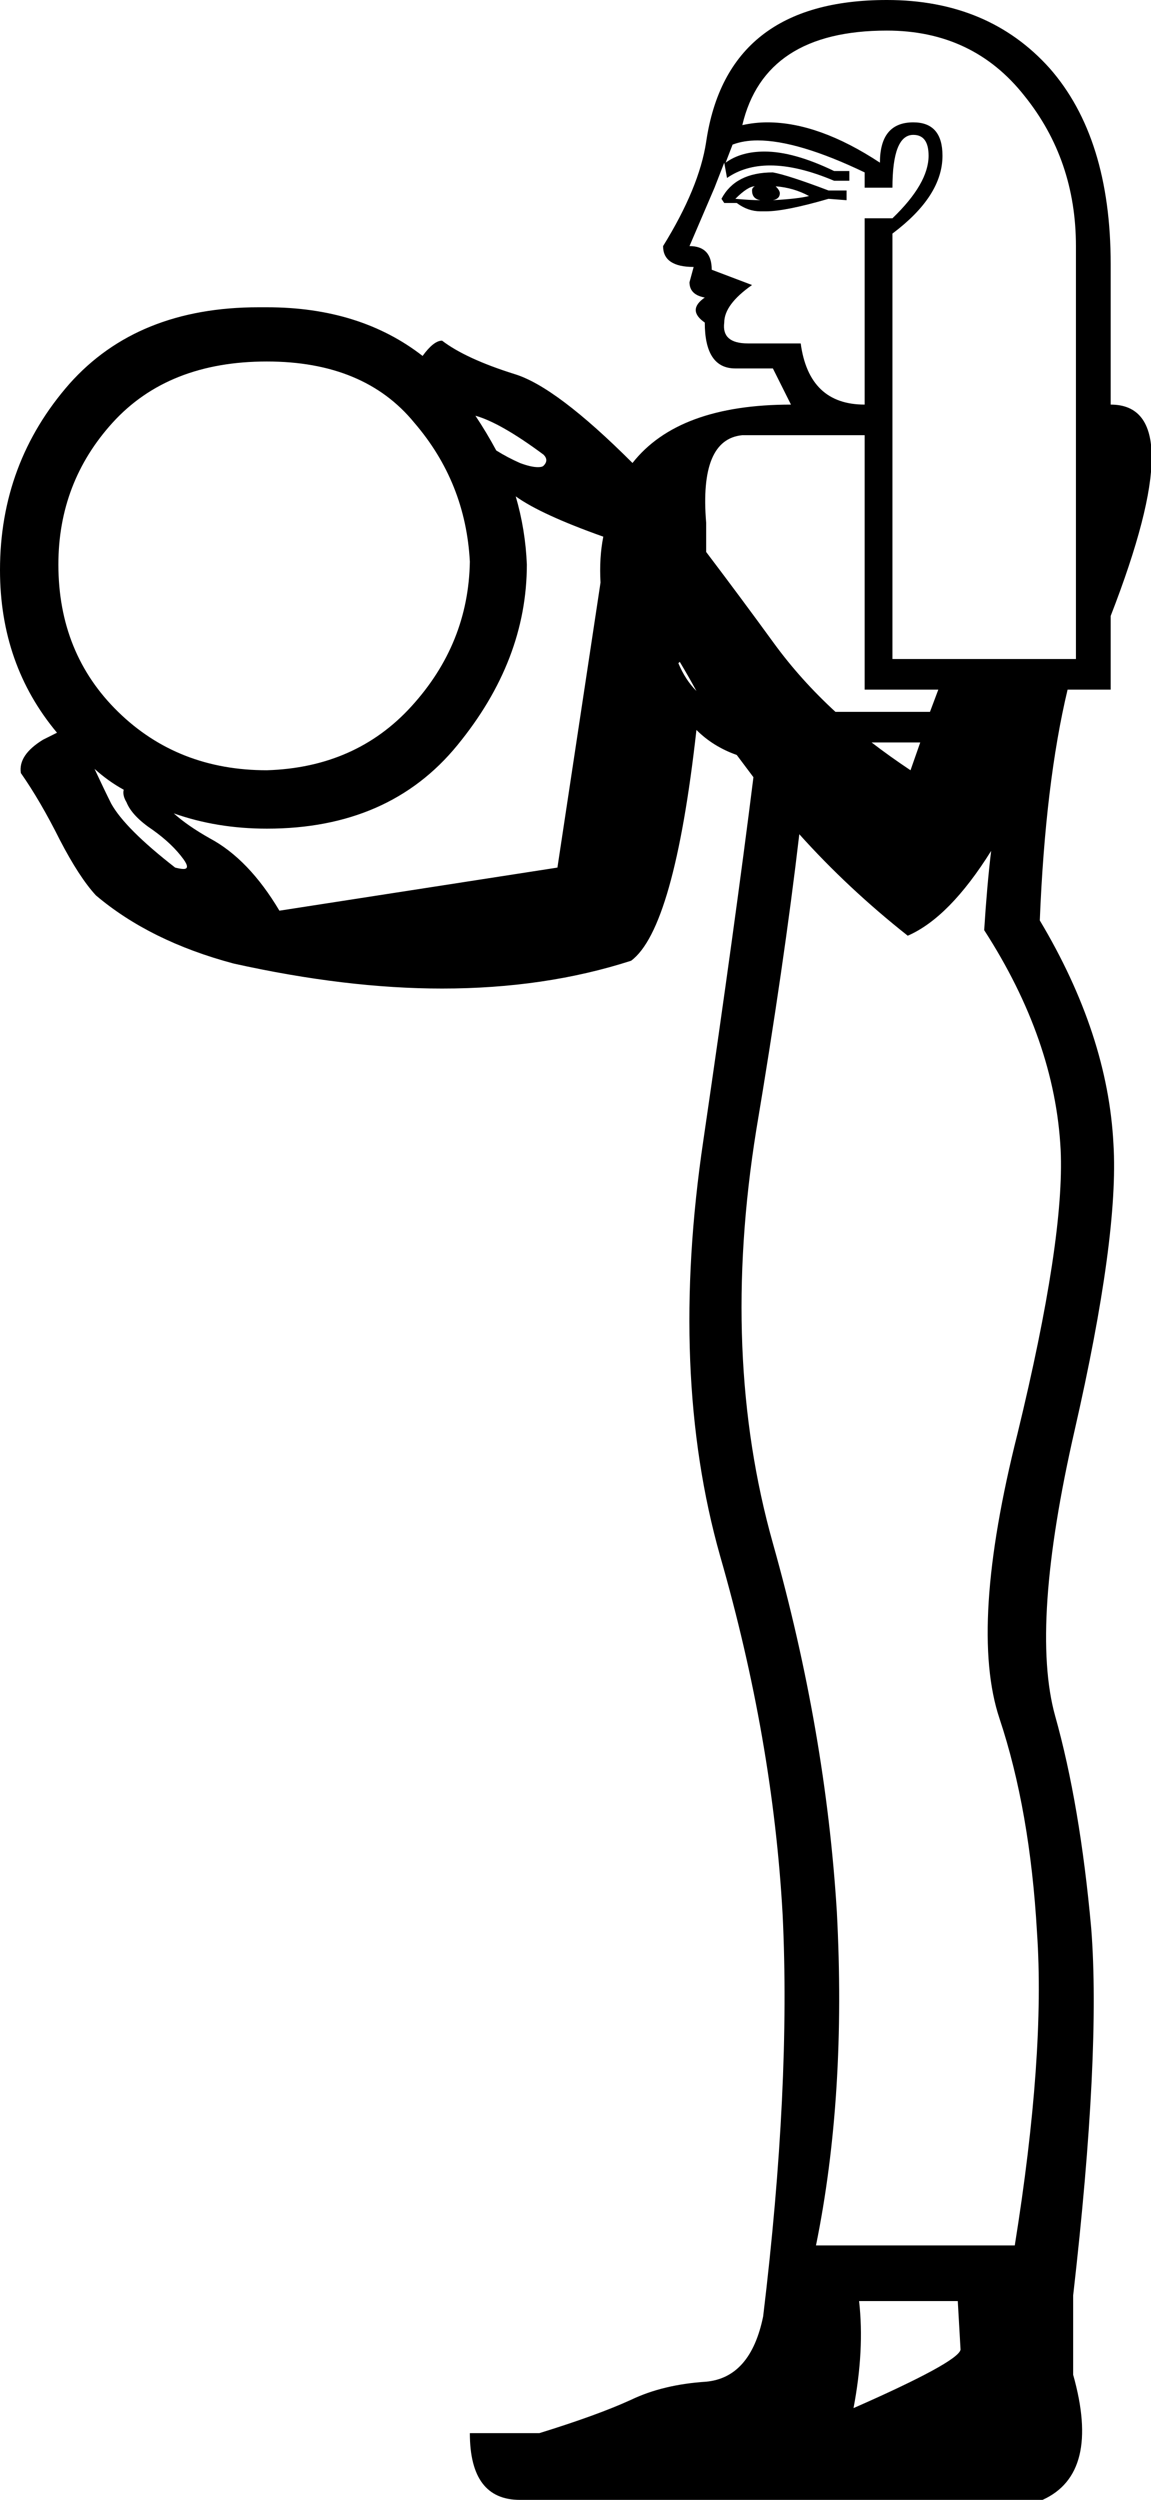 <?xml version='1.0' encoding ='UTF-8' standalone='yes'?>
<svg width='8.28' height='17.98' xmlns='http://www.w3.org/2000/svg' xmlns:xlink='http://www.w3.org/1999/xlink' >
<path style='fill:black; stroke:none' d=' M 5.22 1.17  L 5.22 1.17  L 5.22 1.17  Q 5.22 1.17 5.22 1.17  Z  M 5.43 1.34  Q 5.41 1.35 5.41 1.37  Q 5.41 1.43 5.47 1.44  Q 5.4 1.44 5.29 1.43  Q 5.38 1.34 5.43 1.34  Z  M 5.58 1.34  Q 5.71 1.35 5.82 1.41  Q 5.74 1.43 5.56 1.44  Q 5.61 1.43 5.61 1.39  Q 5.61 1.37 5.58 1.34  Z  M 5.56 1.24  Q 5.29 1.24 5.19 1.43  L 5.21 1.46  L 5.3 1.46  Q 5.38 1.52 5.47 1.52  Q 5.49 1.52 5.51 1.52  Q 5.65 1.52 5.96 1.43  L 6.09 1.44  L 6.09 1.37  L 5.96 1.37  Q 5.67 1.26 5.56 1.24  Z  M 3.04 2.56  Q 3.04 2.56 3.04 2.56  L 3.04 2.56  Q 3.04 2.56 3.04 2.56  Z  M 6.57 0.97  Q 6.68 0.97 6.68 1.12  Q 6.68 1.32 6.42 1.57  L 6.22 1.57  L 6.22 2.91  Q 5.82 2.91 5.76 2.47  L 5.38 2.47  Q 5.19 2.47 5.21 2.32  Q 5.21 2.19 5.41 2.05  L 5.12 1.94  Q 5.12 1.77 4.96 1.77  L 5.14 1.35  L 5.21 1.17  L 5.23 1.28  Q 5.36 1.19 5.54 1.19  Q 5.74 1.19 6 1.3  L 6.11 1.3  L 6.11 1.23  L 6 1.23  Q 5.71 1.09 5.5 1.09  Q 5.33 1.09 5.22 1.17  L 5.22 1.17  L 5.27 1.04  Q 5.35 1.01 5.45 1.01  Q 5.74 1.01 6.22 1.24  L 6.22 1.35  L 6.42 1.35  Q 6.42 0.97 6.57 0.97  Z  M 4.55 3.33  Q 4.55 3.33 4.55 3.33  L 4.55 3.33  Q 4.55 3.33 4.55 3.33  Z  M 3.42 2.99  Q 3.6 3.04 3.91 3.27  Q 3.95 3.31 3.91 3.35  Q 3.9 3.36 3.87 3.36  Q 3.82 3.36 3.74 3.33  Q 3.65 3.29 3.57 3.24  L 3.57 3.24  Q 3.5 3.11 3.42 2.99  Z  M 6.38 0.22  Q 7 0.22 7.37 0.69  Q 7.74 1.15 7.74 1.77  L 7.74 4.74  L 6.42 4.74  L 6.42 1.68  Q 6.78 1.41 6.78 1.12  Q 6.78 0.88 6.57 0.88  Q 6.33 0.88 6.33 1.17  Q 5.89 0.88 5.52 0.88  Q 5.43 0.88 5.34 0.9  Q 5.5 0.22 6.38 0.22  Z  M 4.89 4.76  Q 4.95 4.86 5.01 4.97  L 5.01 4.97  Q 4.93 4.89 4.88 4.77  Q 4.89 4.76 4.89 4.76  Z  M 5.01 4.97  Q 5.01 4.97 5.01 4.97  L 5.01 4.97  Q 5.01 4.97 5.01 4.97  Z  M 6.22 3.13  L 6.22 4.96  L 6.75 4.96  L 6.69 5.12  L 6.01 5.12  Q 5.76 4.89 5.57 4.63  Q 5.33 4.3 5.08 3.97  L 5.08 3.97  Q 5.08 3.87 5.08 3.76  Q 5.03 3.16 5.34 3.13  Z  M 1.92 2.6  Q 2.62 2.6 2.98 3.04  Q 3.35 3.47 3.38 4.04  Q 3.37 4.63 2.96 5.08  Q 2.56 5.52 1.92 5.54  Q 1.28 5.54 0.85 5.12  Q 0.42 4.7 0.42 4.06  Q 0.42 3.47 0.81 3.04  Q 1.21 2.6 1.92 2.6  Z  M 6.62 5.34  L 6.55 5.54  Q 6.4 5.44 6.27 5.34  Z  M 0.68 5.53  Q 0.78 5.62 0.89 5.68  L 0.89 5.68  Q 0.88 5.72 0.91 5.77  Q 0.95 5.87 1.1 5.97  Q 1.24 6.07 1.32 6.18  Q 1.37 6.25 1.32 6.25  Q 1.3 6.25 1.26 6.24  Q 0.9 5.96 0.8 5.78  Q 0.75 5.68 0.68 5.53  Z  M 3.71 3.57  Q 3.89 3.7 4.34 3.86  L 4.34 3.86  Q 4.31 4.01 4.32 4.19  L 4.01 6.24  L 2.01 6.55  Q 1.79 6.18 1.51 6.03  Q 1.35 5.94 1.25 5.85  L 1.25 5.85  Q 1.56 5.96 1.92 5.96  Q 2.8 5.96 3.29 5.36  Q 3.79 4.75 3.79 4.06  Q 3.78 3.81 3.71 3.57  Z  M 5.75 6  Q 6.1 6.39 6.53 6.73  Q 6.83 6.6 7.13 6.12  L 7.13 6.12  Q 7.1 6.37 7.08 6.69  Q 7.59 7.48 7.63 8.27  Q 7.66 8.91 7.32 10.31  Q 6.97 11.7 7.19 12.36  Q 7.41 13.02 7.46 13.9  Q 7.52 14.78 7.3 16.15  L 5.87 16.15  Q 6.09 15.07 6.02 13.75  Q 5.94 12.45 5.56 11.1  Q 5.18 9.75 5.44 8.13  Q 5.64 6.94 5.75 6  Z  M 6.89 16.55  L 6.91 16.9  Q 6.89 16.99 6.14 17.32  Q 6.22 16.9 6.18 16.55  Z  M 6.38 0  Q 5.23 0 5.08 1.02  Q 5.03 1.35 4.77 1.77  Q 4.77 1.92 4.99 1.92  L 4.96 2.03  Q 4.96 2.12 5.07 2.14  Q 4.94 2.23 5.07 2.32  Q 5.07 2.65 5.29 2.65  L 5.56 2.65  L 5.69 2.91  Q 4.88 2.91 4.55 3.33  L 4.55 3.33  Q 4 2.78 3.7 2.69  Q 3.35 2.58 3.18 2.45  Q 3.12 2.45 3.04 2.56  L 3.04 2.56  Q 2.59 2.21 1.92 2.21  Q 1.89 2.21 1.86 2.21  Q 0.99 2.21 0.5 2.76  Q 0 3.33 0 4.1  Q 0 4.78 0.41 5.27  L 0.41 5.27  Q 0.37 5.29 0.31 5.32  Q 0.13 5.43 0.15 5.56  Q 0.29 5.76 0.43 6.04  Q 0.57 6.31 0.69 6.44  Q 1.08 6.77 1.68 6.93  Q 2.49 7.11 3.18 7.11  Q 3.92 7.11 4.54 6.91  Q 4.85 6.68 5.01 5.25  Q 5.13 5.37 5.3 5.43  L 5.3 5.43  Q 5.36 5.51 5.42 5.59  L 5.42 5.59  Q 5.29 6.63 5.06 8.2  Q 4.81 9.88 5.18 11.19  Q 5.56 12.51 5.63 13.77  Q 5.69 15 5.49 16.66  Q 5.4 17.1 5.08 17.13  Q 4.77 17.15 4.54 17.26  Q 4.3 17.37 3.88 17.5  L 3.38 17.5  Q 3.38 17.98 3.74 17.98  Q 3.75 17.98 3.77 17.98  L 7.5 17.98  Q 7.92 17.79 7.72 17.08  L 7.72 16.51  Q 7.92 14.76 7.85 13.87  Q 7.77 12.98 7.59 12.34  Q 7.41 11.69 7.73 10.29  Q 8.05 8.89 8.01 8.23  Q 7.97 7.44 7.48 6.62  Q 7.52 5.63 7.68 4.96  L 7.68 4.96  Q 7.68 4.96 7.68 4.96  L 7.99 4.96  L 7.99 4.43  Q 8.58 2.91 7.99 2.91  L 7.99 1.9  Q 7.99 0.99 7.55 0.49  Q 7.11 0 6.38 0  Z '/></svg>

